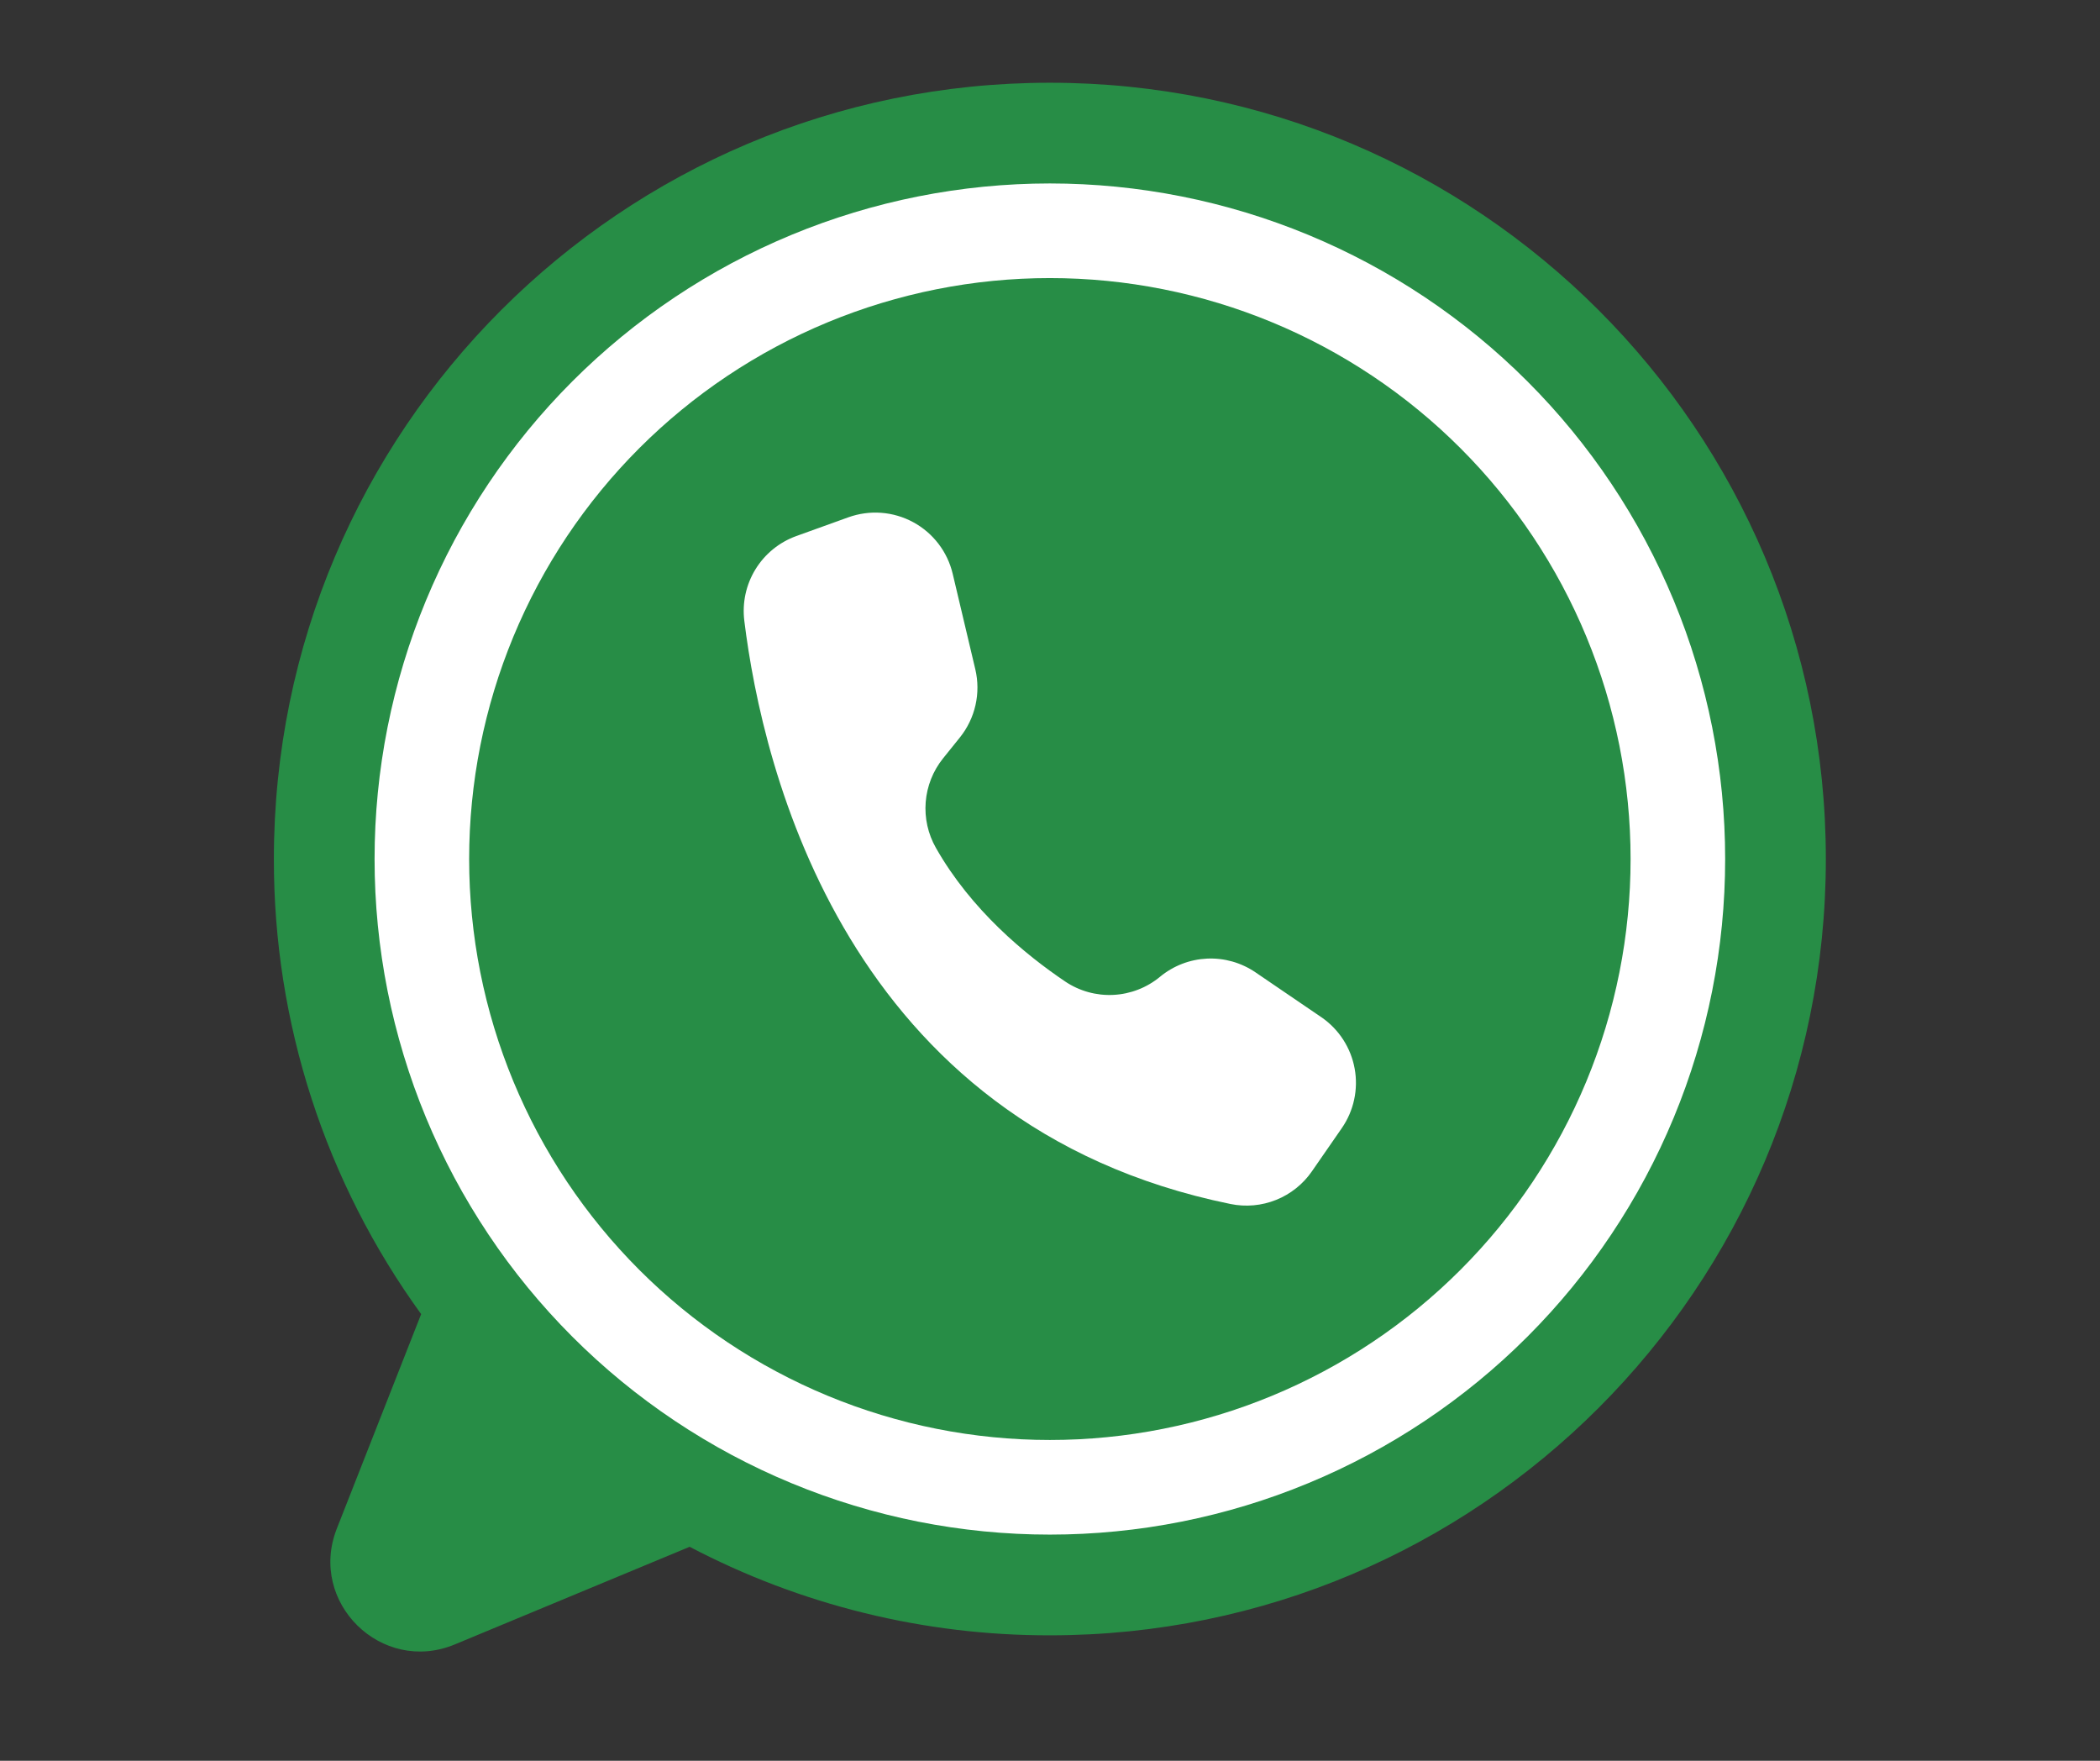 <svg xmlns="http://www.w3.org/2000/svg" xmlns:xlink="http://www.w3.org/1999/xlink" width="940" zoomAndPan="magnify" viewBox="0 0 705 591" height="788" preserveAspectRatio="xMidYMid meet" version="1.2"><rect x="0" y="0" width="705" height="591" fill="#333333" stroke="none"/><defs><clipPath id="07437d259c"><path d="M 91.863 27.68 L 612.98 27.68 L 612.98 555 L 91.863 555 Z M 91.863 27.68 "/></clipPath></defs><g id="b4c88cd17d"><g clip-rule="nonzero" clip-path="url(#07437d259c)"><path style=" stroke:none;fill-rule:nonzero;fill:#278d46;fill-opacity:1;" d="M 612.961 288.328 C 612.961 432.23 496.328 548.891 352.453 548.891 C 341.961 548.906 331.508 548.289 321.09 547.035 C 310.672 545.781 300.371 543.902 290.18 541.398 C 279.992 538.895 269.992 535.785 260.18 532.066 C 250.367 528.348 240.816 524.051 231.523 519.172 C 231.422 519.219 231.32 519.262 231.215 519.305 L 152.691 551.941 C 128.117 562.156 103.336 537.84 113.074 513.074 L 141.387 441.078 C 137.391 435.57 133.617 429.914 130.066 424.109 C 126.516 418.305 123.199 412.371 120.113 406.305 C 117.031 400.238 114.188 394.062 111.59 387.773 C 108.992 381.484 106.648 375.102 104.551 368.625 C 102.457 362.152 100.617 355.605 99.039 348.988 C 97.457 342.367 96.141 335.699 95.086 328.977 C 94.031 322.254 93.242 315.5 92.715 308.715 C 92.191 301.93 91.938 295.133 91.945 288.328 C 91.945 144.426 208.582 27.77 352.453 27.77 C 496.328 27.77 612.961 144.426 612.961 288.328 Z M 612.961 288.328 "/></g><path style=" stroke:none;fill-rule:nonzero;fill:#ffffff;fill-opacity:1;" d="M 579.16 288.328 C 579.16 292.039 579.07 295.75 578.887 299.457 C 578.707 303.16 578.434 306.863 578.07 310.555 C 577.707 314.246 577.254 317.93 576.707 321.602 C 576.164 325.27 575.527 328.926 574.805 332.566 C 574.082 336.207 573.27 339.824 572.367 343.426 C 571.465 347.023 570.477 350.602 569.398 354.152 C 568.324 357.703 567.16 361.227 565.91 364.719 C 564.66 368.215 563.324 371.676 561.906 375.105 C 560.484 378.531 558.98 381.922 557.395 385.277 C 555.809 388.633 554.141 391.945 552.391 395.219 C 550.645 398.492 548.816 401.719 546.906 404.902 C 545 408.086 543.016 411.219 540.953 414.305 C 538.895 417.391 536.758 420.426 534.547 423.406 C 532.336 426.387 530.055 429.312 527.703 432.18 C 525.348 435.047 522.926 437.855 520.434 440.605 C 517.941 443.355 515.383 446.043 512.762 448.668 C 510.137 451.293 507.449 453.852 504.703 456.344 C 501.953 458.836 499.145 461.258 496.277 463.613 C 493.406 465.965 490.484 468.25 487.504 470.457 C 484.523 472.668 481.492 474.805 478.406 476.867 C 475.32 478.93 472.188 480.914 469.004 482.82 C 465.824 484.73 462.598 486.559 459.324 488.309 C 456.051 490.055 452.738 491.727 449.383 493.312 C 446.031 494.898 442.641 496.402 439.211 497.82 C 435.785 499.242 432.324 500.578 428.828 501.828 C 425.336 503.078 421.816 504.242 418.266 505.316 C 414.715 506.395 411.141 507.387 407.539 508.285 C 403.941 509.188 400.32 510 396.684 510.727 C 393.043 511.449 389.391 512.082 385.719 512.629 C 382.051 513.172 378.367 513.625 374.676 513.988 C 370.984 514.355 367.285 514.625 363.578 514.809 C 359.875 514.992 356.164 515.082 352.453 515.082 C 348.746 515.082 345.035 514.992 341.332 514.809 C 337.625 514.625 333.926 514.355 330.234 513.988 C 326.543 513.625 322.859 513.172 319.191 512.629 C 315.52 512.082 311.867 511.449 308.227 510.727 C 304.586 510 300.969 509.188 297.371 508.285 C 293.77 507.383 290.195 506.395 286.645 505.316 C 283.094 504.242 279.574 503.078 276.078 501.828 C 272.586 500.578 269.125 499.242 265.699 497.82 C 262.27 496.402 258.879 494.898 255.523 493.312 C 252.172 491.727 248.859 490.055 245.586 488.309 C 242.312 486.559 239.086 484.73 235.906 482.82 C 232.723 480.914 229.59 478.93 226.504 476.867 C 223.418 474.805 220.387 472.668 217.406 470.457 C 214.426 468.25 211.5 465.965 208.633 463.613 C 205.766 461.258 202.957 458.836 200.207 456.344 C 197.457 453.852 194.773 451.293 192.148 448.668 C 189.527 446.043 186.969 443.355 184.477 440.605 C 181.984 437.855 179.562 435.047 177.207 432.18 C 174.855 429.312 172.574 426.387 170.363 423.406 C 168.152 420.426 166.016 417.391 163.957 414.305 C 161.895 411.219 159.91 408.086 158.004 404.902 C 156.094 401.719 154.266 398.492 152.516 395.219 C 150.77 391.945 149.102 388.633 147.516 385.277 C 145.93 381.922 144.426 378.531 143.004 375.105 C 141.586 371.676 140.25 368.215 139 364.719 C 137.75 361.227 136.586 357.703 135.512 354.152 C 134.434 350.602 133.445 347.023 132.543 343.426 C 131.641 339.824 130.828 336.207 130.105 332.566 C 129.379 328.926 128.746 325.27 128.203 321.602 C 127.656 317.93 127.203 314.246 126.84 310.555 C 126.477 306.863 126.203 303.16 126.02 299.457 C 125.84 295.75 125.75 292.039 125.75 288.328 C 125.75 284.617 125.84 280.91 126.02 277.203 C 126.203 273.496 126.477 269.797 126.84 266.102 C 127.203 262.41 127.656 258.727 128.203 255.059 C 128.746 251.387 129.379 247.73 130.105 244.09 C 130.828 240.453 131.641 236.832 132.543 233.234 C 133.445 229.633 134.434 226.059 135.512 222.508 C 136.586 218.953 137.75 215.434 139 211.938 C 140.25 208.445 141.586 204.984 143.004 201.555 C 144.426 198.125 145.93 194.734 147.516 191.379 C 149.102 188.023 150.77 184.711 152.516 181.438 C 154.266 178.164 156.094 174.938 158.004 171.754 C 159.91 168.57 161.895 165.438 163.957 162.352 C 166.016 159.266 168.152 156.234 170.363 153.254 C 172.574 150.273 174.855 147.348 177.207 144.477 C 179.562 141.609 181.984 138.801 184.477 136.051 C 186.969 133.301 189.527 130.613 192.148 127.992 C 194.773 125.367 197.457 122.809 200.207 120.316 C 202.957 117.824 205.766 115.402 208.633 113.047 C 211.5 110.691 214.426 108.41 217.406 106.199 C 220.387 103.988 223.418 101.852 226.504 99.789 C 229.59 97.73 232.723 95.746 235.906 93.836 C 239.086 91.93 242.312 90.102 245.586 88.352 C 248.859 86.602 252.172 84.934 255.523 83.348 C 258.879 81.762 262.27 80.258 265.699 78.836 C 269.125 77.418 272.586 76.082 276.078 74.832 C 279.574 73.582 283.094 72.418 286.645 71.34 C 290.195 70.262 293.77 69.273 297.371 68.371 C 300.969 67.469 304.586 66.656 308.227 65.934 C 311.867 65.207 315.52 64.574 319.191 64.031 C 322.859 63.484 326.543 63.031 330.234 62.668 C 333.926 62.305 337.625 62.031 341.332 61.848 C 345.035 61.668 348.746 61.574 352.453 61.574 C 356.164 61.574 359.875 61.668 363.578 61.848 C 367.285 62.031 370.984 62.305 374.676 62.668 C 378.367 63.031 382.051 63.484 385.719 64.031 C 389.391 64.574 393.043 65.207 396.684 65.934 C 400.32 66.656 403.941 67.469 407.539 68.371 C 411.141 69.273 414.715 70.262 418.266 71.34 C 421.816 72.418 425.336 73.582 428.828 74.832 C 432.324 76.082 435.785 77.418 439.211 78.836 C 442.641 80.258 446.031 81.762 449.383 83.348 C 452.738 84.934 456.051 86.602 459.324 88.352 C 462.598 90.102 465.824 91.93 469.004 93.836 C 472.188 95.746 475.32 97.73 478.406 99.789 C 481.492 101.852 484.523 103.988 487.504 106.199 C 490.484 108.41 493.406 110.691 496.277 113.047 C 499.145 115.402 501.953 117.824 504.703 120.316 C 507.449 122.809 510.137 125.367 512.762 127.992 C 515.383 130.613 517.941 133.301 520.434 136.051 C 522.926 138.801 525.348 141.609 527.703 144.477 C 530.055 147.348 532.336 150.273 534.547 153.254 C 536.758 156.234 538.895 159.266 540.953 162.352 C 543.016 165.438 545 168.57 546.906 171.754 C 548.816 174.938 550.645 178.164 552.391 181.438 C 554.141 184.711 555.809 188.023 557.395 191.379 C 558.98 194.734 560.484 198.125 561.906 201.555 C 563.324 204.984 564.66 208.445 565.91 211.938 C 567.16 215.434 568.324 218.953 569.398 222.508 C 570.477 226.059 571.465 229.633 572.367 233.234 C 573.27 236.832 574.082 240.453 574.805 244.09 C 575.527 247.73 576.164 251.387 576.707 255.059 C 577.254 258.727 577.707 262.41 578.07 266.102 C 578.434 269.797 578.707 273.496 578.887 277.203 C 579.07 280.91 579.16 284.617 579.16 288.328 Z M 579.16 288.328 "/><path style=" stroke:none;fill-rule:nonzero;fill:#278d46;fill-opacity:1;" d="M 547.41 288.328 C 547.41 291.52 547.332 294.711 547.176 297.898 C 547.02 301.086 546.781 304.266 546.469 307.441 C 546.156 310.617 545.766 313.785 545.301 316.941 C 544.832 320.098 544.285 323.242 543.664 326.371 C 543.039 329.5 542.34 332.613 541.566 335.707 C 540.793 338.805 539.941 341.879 539.016 344.934 C 538.09 347.988 537.086 351.016 536.012 354.02 C 534.938 357.023 533.789 360 532.57 362.949 C 531.348 365.898 530.055 368.816 528.691 371.699 C 527.328 374.586 525.895 377.434 524.391 380.25 C 522.887 383.062 521.312 385.84 519.672 388.574 C 518.031 391.312 516.324 394.008 514.555 396.66 C 512.781 399.316 510.945 401.922 509.043 404.488 C 507.145 407.051 505.18 409.566 503.156 412.031 C 501.133 414.5 499.051 416.914 496.906 419.277 C 494.766 421.645 492.562 423.953 490.309 426.211 C 488.051 428.469 485.742 430.668 483.379 432.809 C 481.016 434.953 478.598 437.035 476.133 439.062 C 473.668 441.086 471.152 443.047 468.59 444.949 C 466.027 446.852 463.418 448.688 460.766 450.461 C 458.113 452.234 455.418 453.941 452.68 455.582 C 449.945 457.223 447.168 458.793 444.355 460.297 C 441.543 461.801 438.691 463.238 435.809 464.602 C 432.926 465.965 430.008 467.258 427.062 468.48 C 424.113 469.699 421.137 470.848 418.133 471.926 C 415.129 473 412.102 474 409.047 474.926 C 405.992 475.852 402.918 476.703 399.824 477.48 C 396.73 478.254 393.617 478.953 390.488 479.574 C 387.359 480.199 384.215 480.746 381.062 481.211 C 377.906 481.68 374.738 482.07 371.562 482.383 C 368.387 482.695 365.207 482.93 362.02 483.09 C 358.836 483.246 355.645 483.324 352.453 483.324 C 349.266 483.324 346.074 483.246 342.891 483.09 C 339.703 482.93 336.52 482.695 333.348 482.383 C 330.172 482.07 327.004 481.68 323.848 481.211 C 320.691 480.746 317.551 480.199 314.422 479.574 C 311.293 478.953 308.18 478.254 305.086 477.48 C 301.988 476.703 298.914 475.852 295.863 474.926 C 292.809 474 289.781 473 286.777 471.926 C 283.773 470.848 280.797 469.699 277.848 468.48 C 274.902 467.258 271.984 465.965 269.102 464.602 C 266.219 463.238 263.367 461.801 260.555 460.297 C 257.742 458.793 254.965 457.223 252.227 455.582 C 249.492 453.941 246.797 452.234 244.145 450.461 C 241.492 448.688 238.883 446.852 236.32 444.949 C 233.758 443.047 231.242 441.086 228.777 439.062 C 226.312 437.035 223.895 434.953 221.531 432.809 C 219.168 430.668 216.859 428.469 214.602 426.211 C 212.344 423.953 210.145 421.645 208.004 419.277 C 205.859 416.914 203.777 414.5 201.754 412.031 C 199.73 409.566 197.766 407.051 195.867 404.488 C 193.965 401.922 192.129 399.316 190.355 396.66 C 188.582 394.008 186.879 391.312 185.238 388.574 C 183.598 385.84 182.023 383.062 180.52 380.25 C 179.016 377.434 177.582 374.586 176.219 371.699 C 174.855 368.816 173.562 365.898 172.34 362.949 C 171.121 360 169.973 357.023 168.898 354.02 C 167.82 351.016 166.82 347.988 165.895 344.934 C 164.969 341.879 164.117 338.805 163.344 335.707 C 162.566 332.613 161.871 329.5 161.246 326.371 C 160.625 323.242 160.078 320.098 159.609 316.941 C 159.145 313.785 158.754 310.617 158.441 307.441 C 158.125 304.266 157.891 301.086 157.734 297.898 C 157.578 294.711 157.5 291.52 157.5 288.328 C 157.5 285.137 157.578 281.949 157.734 278.762 C 157.891 275.574 158.125 272.391 158.441 269.215 C 158.754 266.039 159.145 262.875 159.609 259.719 C 160.078 256.562 160.625 253.418 161.246 250.289 C 161.871 247.156 162.566 244.043 163.344 240.949 C 164.117 237.855 164.969 234.777 165.895 231.727 C 166.82 228.672 167.82 225.641 168.898 222.637 C 169.973 219.633 171.121 216.656 172.34 213.707 C 173.562 210.758 174.855 207.844 176.219 204.957 C 177.582 202.074 179.016 199.223 180.52 196.41 C 182.023 193.594 183.598 190.82 185.238 188.082 C 186.879 185.344 188.582 182.648 190.355 179.996 C 192.129 177.344 193.965 174.734 195.867 172.172 C 197.766 169.609 199.73 167.094 201.754 164.625 C 203.777 162.16 205.859 159.742 208.004 157.379 C 210.145 155.016 212.344 152.703 214.602 150.449 C 216.859 148.191 219.168 145.992 221.531 143.848 C 223.895 141.703 226.312 139.621 228.777 137.598 C 231.242 135.57 233.758 133.609 236.32 131.707 C 238.883 129.809 241.492 127.969 244.145 126.199 C 246.797 124.426 249.492 122.719 252.227 121.078 C 254.965 119.438 257.742 117.863 260.555 116.359 C 263.367 114.855 266.219 113.422 269.102 112.055 C 271.984 110.691 274.902 109.398 277.848 108.18 C 280.797 106.957 283.773 105.809 286.777 104.734 C 289.781 103.66 292.809 102.656 295.863 101.73 C 298.914 100.805 301.988 99.953 305.086 99.18 C 308.18 98.402 311.293 97.703 314.422 97.082 C 317.551 96.461 320.691 95.914 323.848 95.445 C 327.004 94.977 330.172 94.586 333.348 94.273 C 336.52 93.961 339.703 93.727 342.891 93.57 C 346.074 93.414 349.266 93.336 352.453 93.336 C 355.645 93.336 358.836 93.414 362.02 93.57 C 365.207 93.727 368.387 93.961 371.562 94.273 C 374.738 94.586 377.906 94.977 381.062 95.445 C 384.215 95.914 387.359 96.461 390.488 97.082 C 393.617 97.703 396.73 98.402 399.824 99.18 C 402.918 99.953 405.992 100.805 409.047 101.73 C 412.102 102.656 415.129 103.66 418.133 104.734 C 421.137 105.809 424.113 106.957 427.062 108.18 C 430.008 109.398 432.926 110.691 435.809 112.055 C 438.691 113.422 441.543 114.855 444.355 116.359 C 447.168 117.863 449.945 119.438 452.68 121.078 C 455.418 122.719 458.113 124.426 460.766 126.199 C 463.418 127.969 466.027 129.809 468.59 131.707 C 471.152 133.609 473.668 135.57 476.133 137.598 C 478.598 139.621 481.016 141.703 483.379 143.848 C 485.742 145.992 488.051 148.191 490.309 150.449 C 492.562 152.703 494.766 155.016 496.906 157.379 C 499.051 159.742 501.133 162.16 503.156 164.625 C 505.18 167.094 507.145 169.609 509.043 172.172 C 510.945 174.734 512.781 177.344 514.555 179.996 C 516.324 182.648 518.031 185.344 519.672 188.082 C 521.312 190.82 522.887 193.594 524.391 196.41 C 525.895 199.223 527.328 202.074 528.691 204.957 C 530.055 207.844 531.348 210.758 532.57 213.707 C 533.789 216.656 534.938 219.633 536.012 222.637 C 537.086 225.641 538.09 228.672 539.016 231.727 C 539.941 234.777 540.793 237.855 541.566 240.949 C 542.34 244.043 543.039 247.156 543.664 250.289 C 544.285 253.418 544.832 256.562 545.301 259.719 C 545.766 262.875 546.156 266.039 546.469 269.215 C 546.781 272.391 547.02 275.574 547.176 278.762 C 547.332 281.949 547.41 285.137 547.41 288.328 Z M 547.41 288.328 "/><path style=" stroke:none;fill-rule:nonzero;fill:#ffffff;fill-opacity:1;" d="M 327.422 224.629 L 319.836 192.594 C 319.617 191.68 319.355 190.781 319.043 189.898 C 318.734 189.012 318.379 188.148 317.977 187.301 C 317.574 186.453 317.129 185.629 316.641 184.828 C 316.152 184.031 315.625 183.258 315.055 182.512 C 314.484 181.77 313.875 181.059 313.23 180.375 C 312.586 179.695 311.906 179.051 311.195 178.441 C 310.484 177.836 309.738 177.266 308.969 176.734 C 308.195 176.203 307.395 175.715 306.57 175.27 C 305.746 174.824 304.902 174.422 304.035 174.062 C 303.168 173.707 302.285 173.395 301.387 173.133 C 300.488 172.867 299.578 172.648 298.656 172.48 C 297.734 172.312 296.805 172.195 295.871 172.125 C 294.938 172.055 294 172.031 293.062 172.059 C 292.129 172.086 291.195 172.164 290.266 172.293 C 289.336 172.418 288.418 172.594 287.508 172.816 C 286.598 173.039 285.699 173.309 284.82 173.625 L 267.324 179.926 C 265.906 180.438 264.547 181.062 263.234 181.805 C 261.926 182.543 260.688 183.391 259.523 184.34 C 258.355 185.289 257.277 186.328 256.285 187.461 C 255.297 188.594 254.406 189.801 253.621 191.082 C 252.832 192.363 252.16 193.703 251.598 195.098 C 251.035 196.496 250.598 197.93 250.277 199.398 C 249.961 200.871 249.766 202.355 249.699 203.859 C 249.633 205.363 249.691 206.859 249.875 208.352 C 255.973 257.906 284.039 377.781 413.121 404.121 C 414.398 404.379 415.684 404.547 416.98 404.617 C 418.281 404.691 419.574 404.668 420.871 404.551 C 422.168 404.434 423.445 404.223 424.711 403.918 C 425.973 403.617 427.211 403.223 428.418 402.738 C 429.625 402.254 430.789 401.684 431.914 401.027 C 433.035 400.375 434.105 399.641 435.121 398.828 C 436.141 398.02 437.09 397.137 437.98 396.188 C 438.867 395.238 439.68 394.227 440.422 393.156 L 450.465 378.648 C 450.961 377.926 451.422 377.188 451.848 376.422 C 452.273 375.656 452.66 374.875 453.008 374.07 C 453.355 373.27 453.66 372.453 453.93 371.621 C 454.195 370.789 454.422 369.945 454.605 369.09 C 454.793 368.234 454.934 367.375 455.035 366.504 C 455.133 365.637 455.191 364.766 455.207 363.891 C 455.219 363.016 455.191 362.145 455.121 361.273 C 455.051 360.398 454.934 359.535 454.777 358.676 C 454.621 357.812 454.426 356.965 454.184 356.121 C 453.945 355.281 453.664 354.453 453.344 353.641 C 453.023 352.828 452.66 352.031 452.262 351.254 C 451.863 350.477 451.426 349.719 450.953 348.984 C 450.48 348.25 449.969 347.539 449.426 346.855 C 448.883 346.172 448.309 345.516 447.699 344.887 C 447.094 344.258 446.457 343.66 445.789 343.094 C 445.121 342.527 444.43 341.996 443.711 341.5 L 443.539 341.383 L 421.473 326.352 C 420.285 325.543 419.039 324.836 417.738 324.23 C 416.438 323.621 415.098 323.121 413.715 322.73 C 412.332 322.34 410.93 322.062 409.504 321.898 C 408.078 321.734 406.645 321.684 405.211 321.75 C 403.777 321.82 402.359 322 400.953 322.297 C 399.547 322.59 398.176 322.996 396.836 323.516 C 395.496 324.031 394.207 324.652 392.969 325.379 C 391.73 326.102 390.555 326.922 389.449 327.84 C 388.348 328.75 387.184 329.566 385.953 330.289 C 384.723 331.012 383.445 331.633 382.113 332.148 C 380.785 332.668 379.422 333.074 378.023 333.375 C 376.629 333.672 375.219 333.859 373.793 333.93 C 372.367 334 370.945 333.961 369.527 333.805 C 368.109 333.645 366.711 333.379 365.336 332.996 C 363.961 332.613 362.625 332.125 361.328 331.531 C 360.031 330.934 358.789 330.238 357.605 329.441 C 344.18 320.395 326.008 305.395 314.207 284.598 C 313.543 283.438 312.973 282.234 312.492 280.992 C 312.008 279.746 311.625 278.473 311.332 277.168 C 311.039 275.867 310.848 274.551 310.754 273.219 C 310.66 271.887 310.664 270.555 310.77 269.223 C 310.875 267.895 311.078 266.578 311.379 265.277 C 311.68 263.977 312.078 262.707 312.57 261.465 C 313.059 260.223 313.641 259.027 314.312 257.871 C 314.98 256.719 315.734 255.621 316.57 254.578 L 322.25 247.52 C 323.523 245.934 324.602 244.227 325.484 242.395 C 326.371 240.566 327.035 238.656 327.484 236.676 C 327.934 234.691 328.152 232.684 328.141 230.648 C 328.129 228.617 327.891 226.609 327.422 224.629 Z M 327.422 224.629 "/></g></svg>